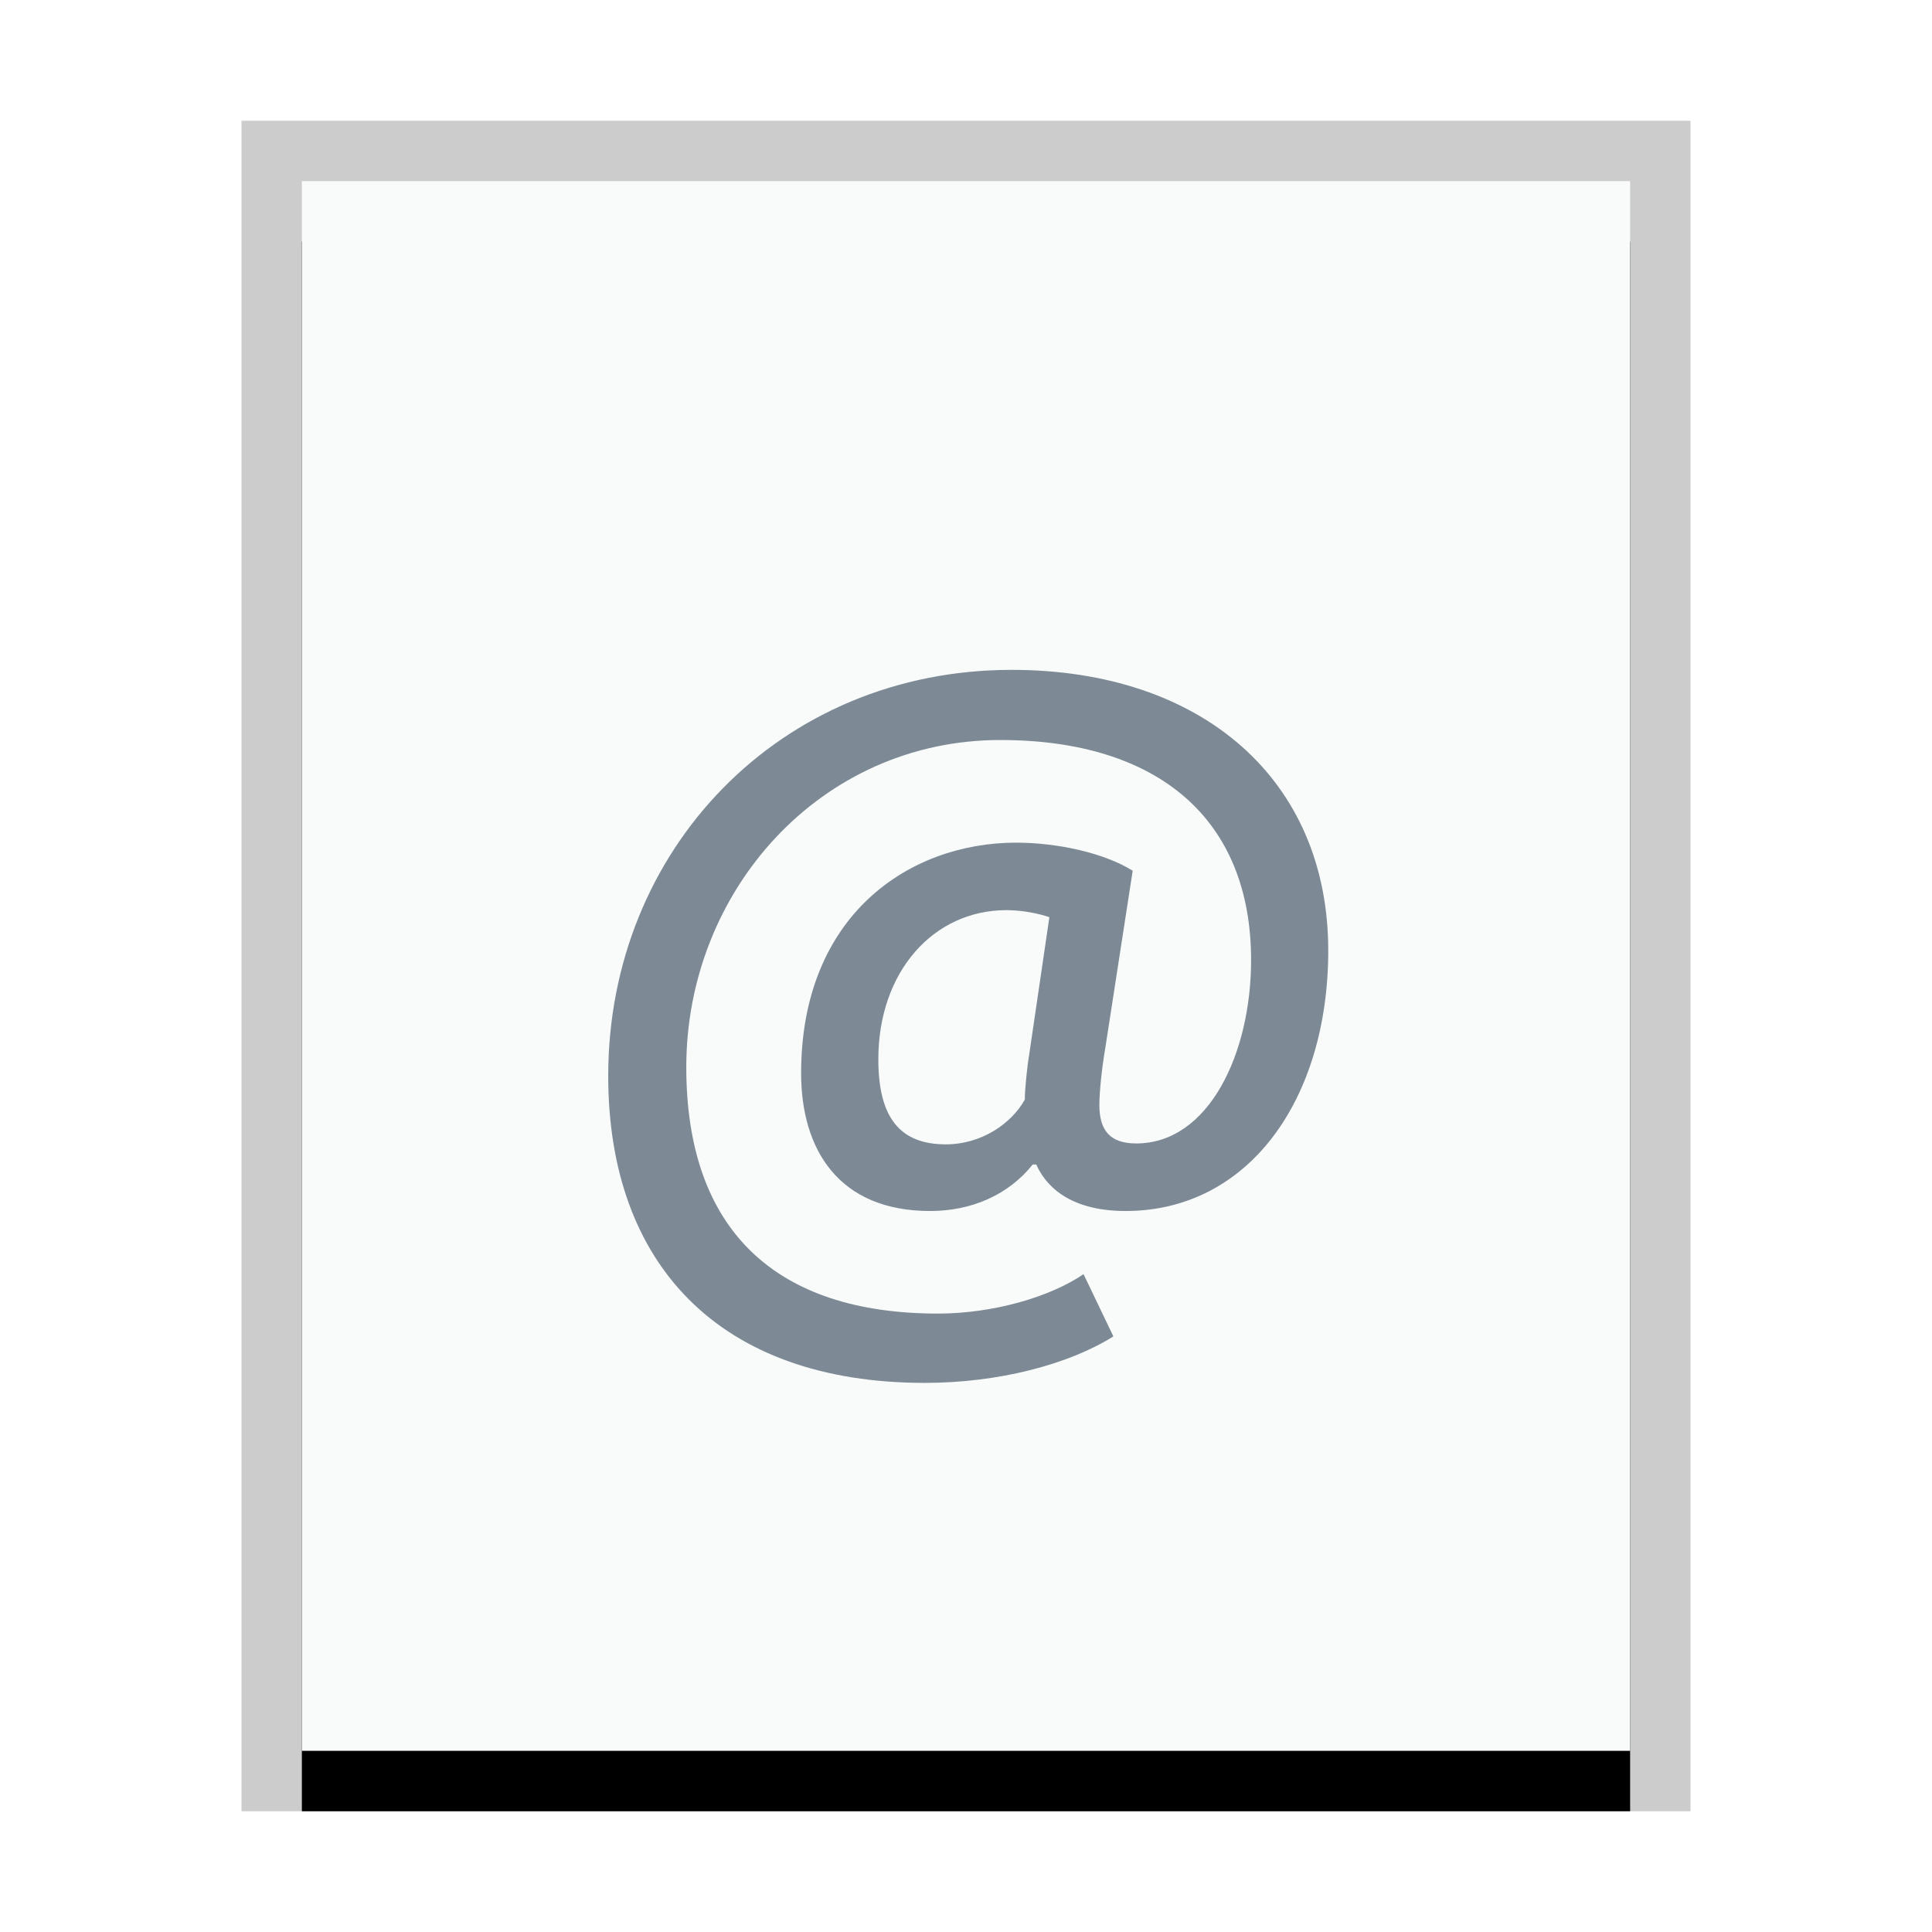 <svg xmlns="http://www.w3.org/2000/svg" xmlns:xlink="http://www.w3.org/1999/xlink" width="32" height="32" viewBox="0 0 32 32">
  <defs>
    <rect id="x-office-address-book-b" width="22" height="26" x="1" y="1"/>
    <filter id="x-office-address-book-a" width="118.2%" height="115.4%" x="-9.1%" y="-3.8%" filterUnits="objectBoundingBox">
      <feOffset dy="1" in="SourceAlpha" result="shadowOffsetOuter1"/>
      <feGaussianBlur in="shadowOffsetOuter1" result="shadowBlurOuter1" stdDeviation=".5"/>
      <feColorMatrix in="shadowBlurOuter1" values="0 0 0 0 0   0 0 0 0 0   0 0 0 0 0  0 0 0 0.2 0"/>
    </filter>
  </defs>
  <g fill="none" fill-rule="evenodd">
    <g transform="translate(4 2)">
      <use fill="#000" filter="url(#x-office-address-book-a)" xlink:href="#x-office-address-book-b"/>
      <use fill="#F9FBFB" xlink:href="#x-office-address-book-b"/>
      <path fill="#000" fill-opacity=".2" fill-rule="nonzero" d="M24,0 L0,0 L0,28 L24,28 L24,0 Z M23,1 L23,27 L1,27 L1,1 L23,1 Z"/>
    </g>
    <path fill="#2A4052" fill-opacity=".6" d="M18.441,22.135 L17.947,21.104 C17.395,21.481 16.451,21.757 15.536,21.757 C12.834,21.757 11.367,20.363 11.367,17.675 C11.367,14.756 13.589,12.257 16.567,12.257 C19.182,12.257 20.722,13.564 20.722,15.903 C20.722,17.443 20.024,18.939 18.819,18.939 C18.383,18.939 18.209,18.721 18.209,18.3 C18.209,18.082 18.252,17.675 18.31,17.341 L18.761,14.422 C18.296,14.131 17.526,13.957 16.829,13.957 C15.056,13.957 13.269,15.162 13.269,17.777 C13.269,19.041 13.894,20.058 15.405,20.058 C16.088,20.058 16.698,19.796 17.105,19.288 L17.163,19.288 C17.366,19.738 17.831,20.058 18.644,20.058 C20.678,20.058 22,18.213 22,15.743 C22,12.925 19.923,11.095 16.756,11.095 C12.921,11.095 10.074,14.073 10.074,17.821 C10.074,20.929 11.904,22.905 15.318,22.905 C16.538,22.905 17.7,22.6 18.441,22.135 L18.441,22.135 Z M15.666,18.954 C14.911,18.954 14.548,18.518 14.548,17.545 C14.548,16.092 15.463,15.075 16.669,15.075 C16.945,15.075 17.206,15.133 17.381,15.191 L17.046,17.472 C17.017,17.632 16.974,18.039 16.974,18.213 C16.756,18.605 16.262,18.954 15.666,18.954 L15.666,18.954 Z"/>
  </g>
</svg>
